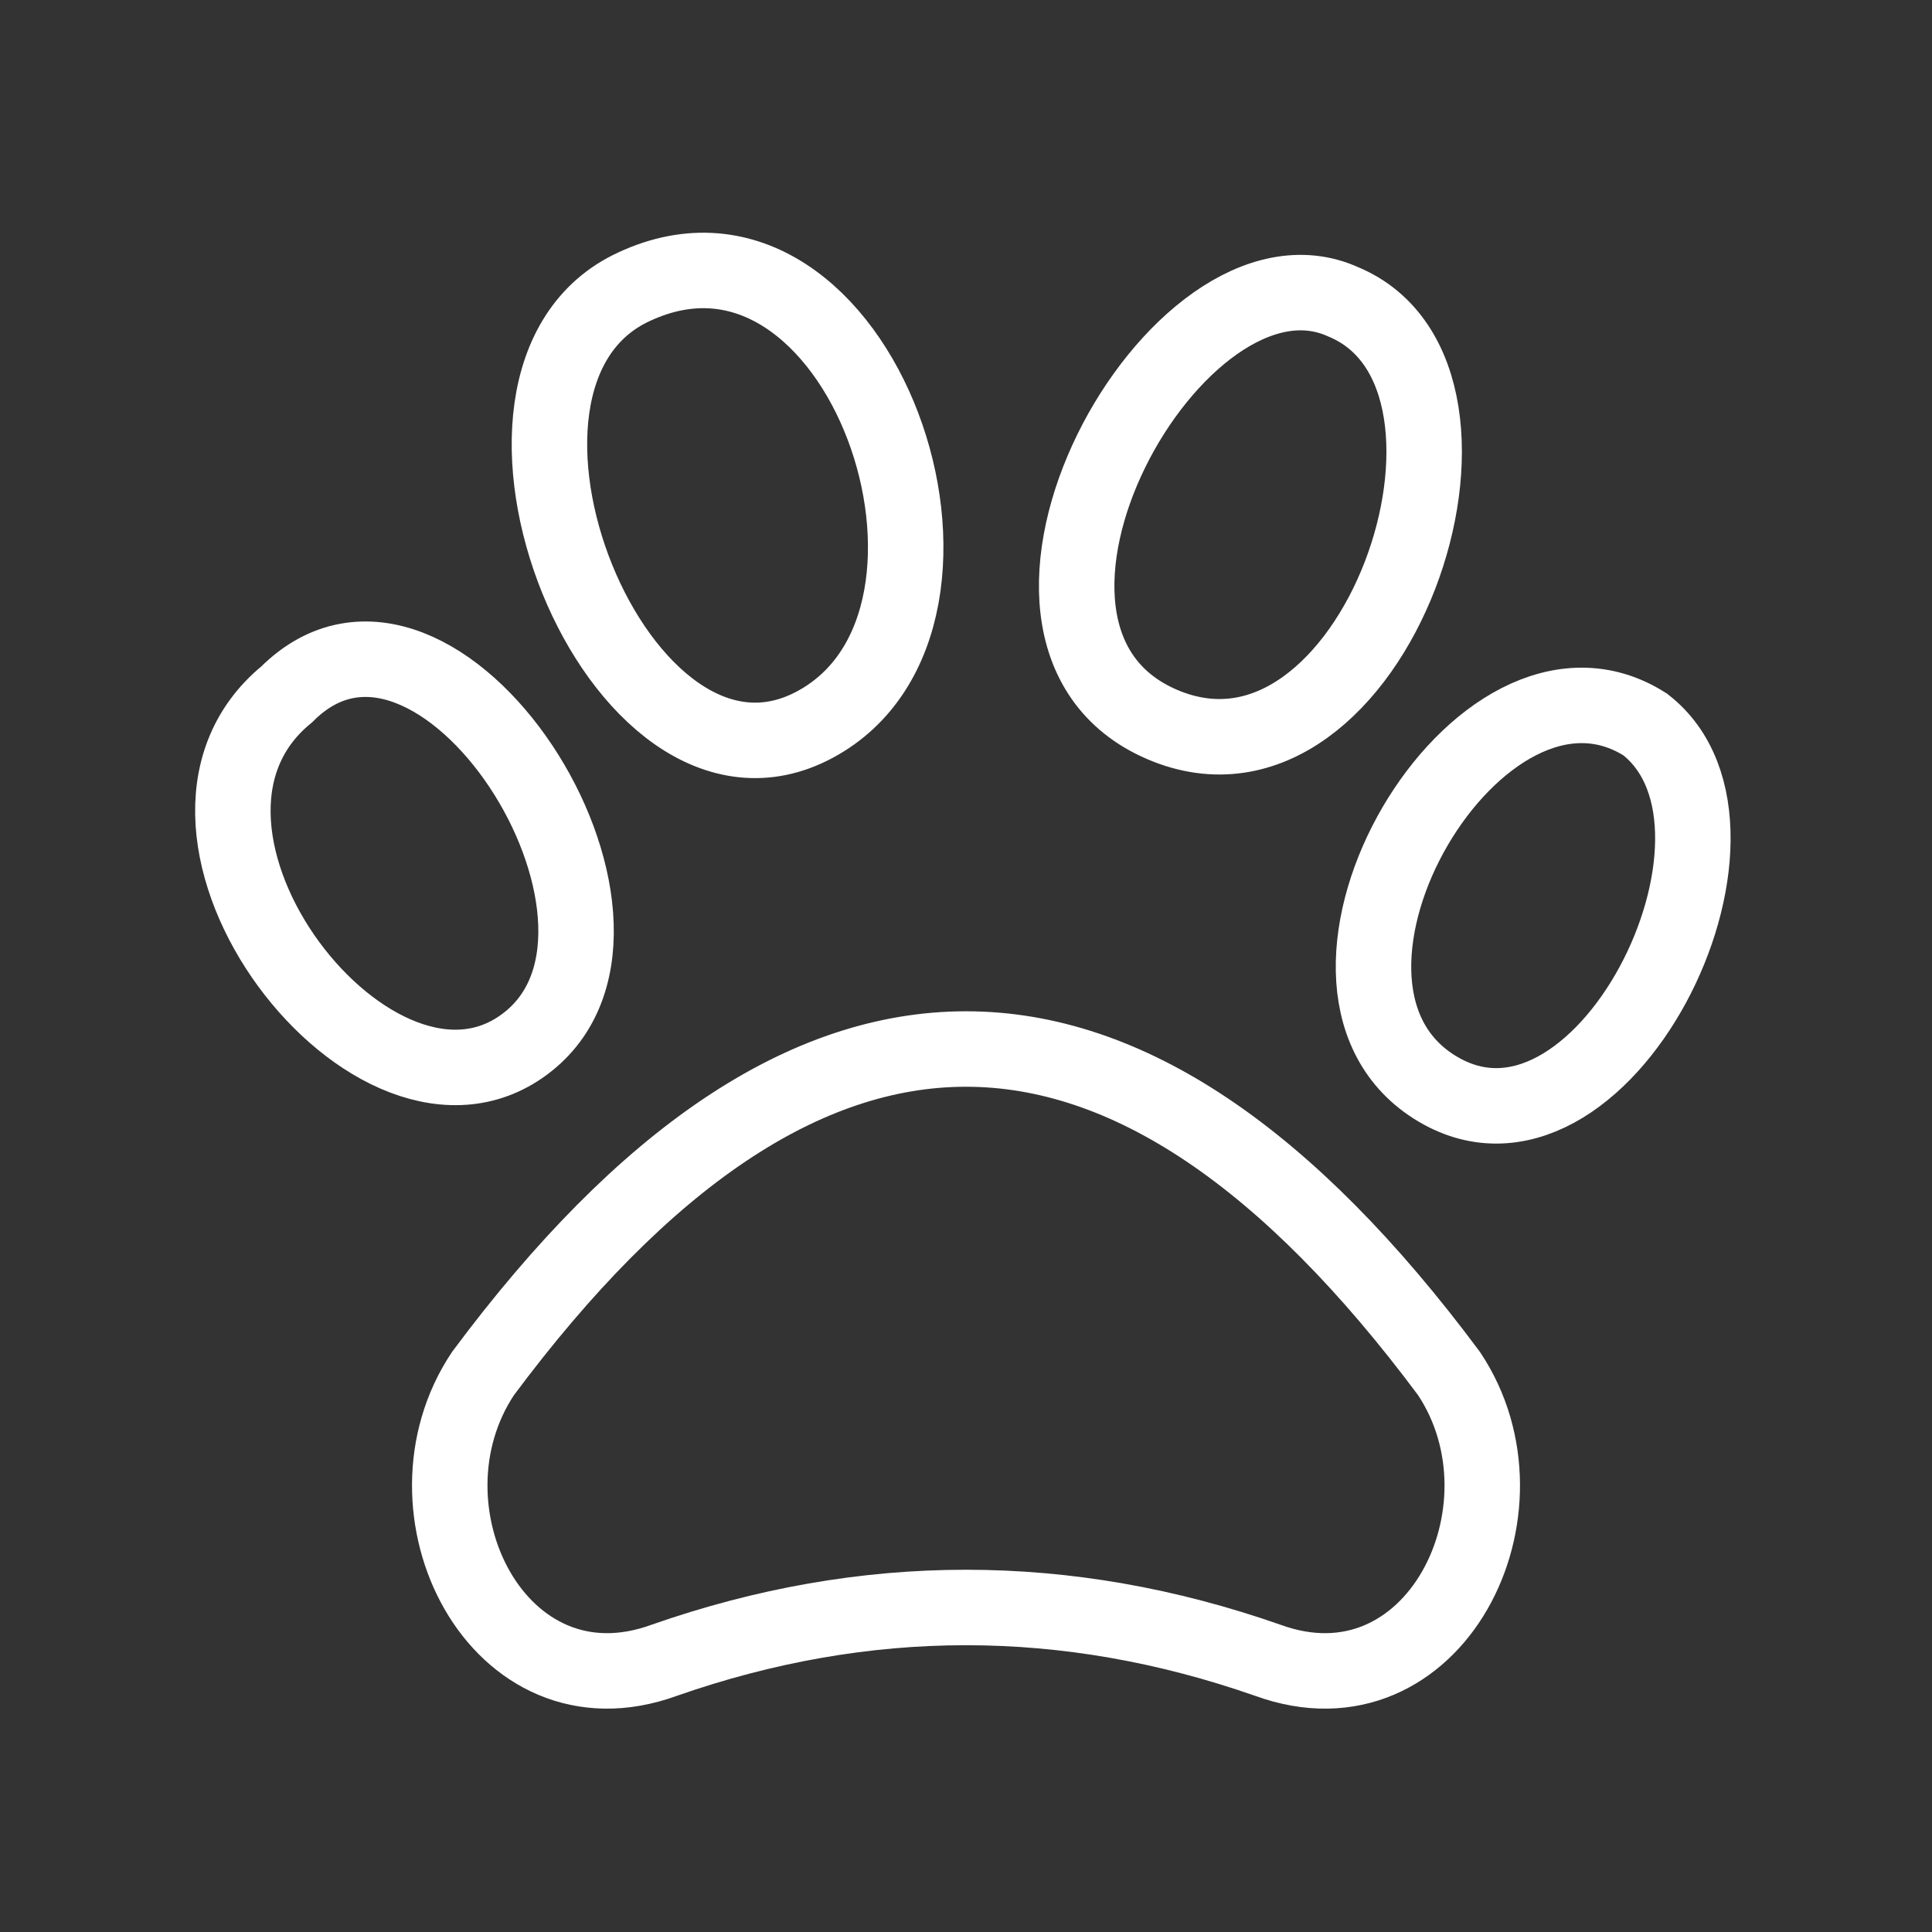 <svg xmlns="http://www.w3.org/2000/svg" viewBox="0 0 128 128" stroke="#fff" fill="none" stroke-width="5"><rect x="0" y="0" width="128" height="128" fill="#333333" stroke="none"/><path d="M32 91q32-43 64 0c6 9-1 23-12 19q-20-7-40 0c-11 4-18-10-12-19zm77-43c9 7-3 31-14 24s3-31 14-24ZM89 20c12 5 2 34-12 28s1-33 12-28zM42 19c15-7 25 22 12 29S29 25 42 19zM19 46C29 36 45 61 35 69S8 55 19 46z"/></svg>
